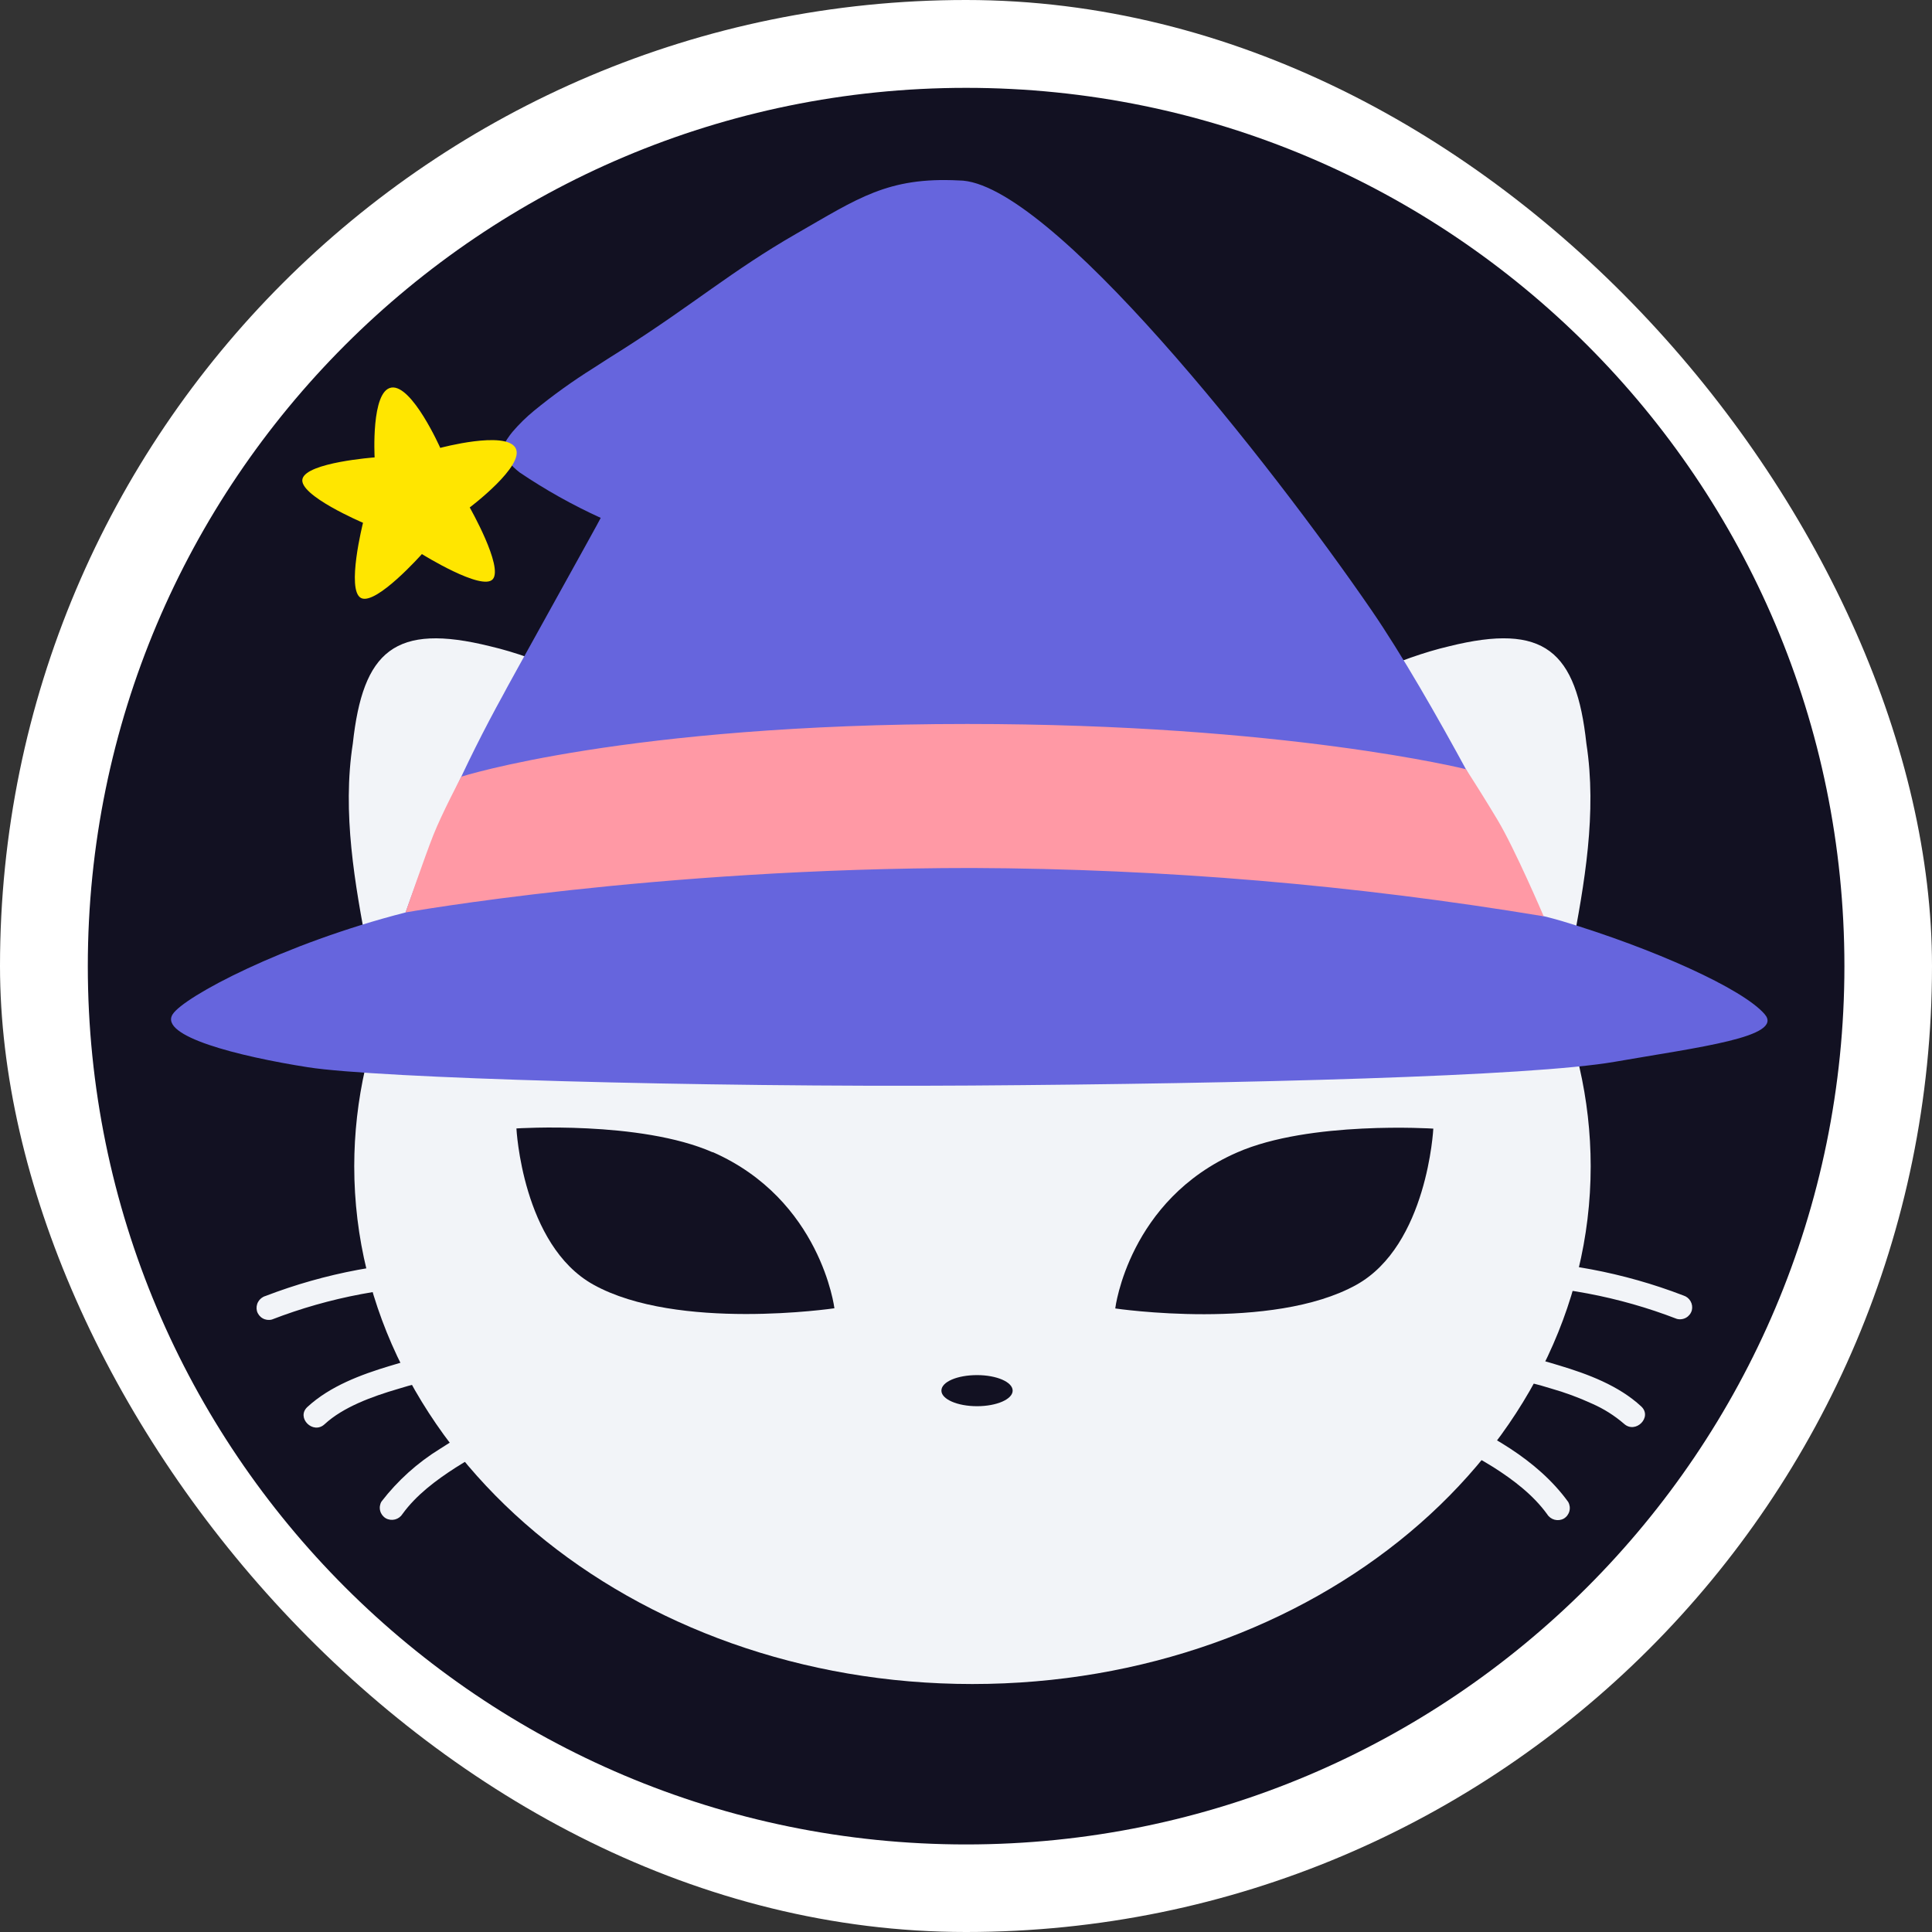 <svg width="250" height="250" viewBox="0 0 250 250" fill="none" xmlns="http://www.w3.org/2000/svg">
<rect x="0" y="0" width="250" height="250" fill="#333333" stroke="none"/>
<rect width="250" height="250" rx="125" fill="white"/>
<g clip-path="url(#clip0_242_94576)">
<path d="M11.363 125.018C11.363 187.786 62.247 238.67 125.015 238.67C187.782 238.67 238.666 187.786 238.666 125.018C238.666 62.251 187.782 11.367 125.015 11.367C62.247 11.367 11.363 62.251 11.363 125.018Z" fill="#121122"/>
<path fill-rule="evenodd" clip-rule="evenodd" d="M45.654 96.219C44.265 105.158 45.902 114.358 47.6 123.197C48.253 124.61 49.688 125.559 51.457 126.169C47.767 133.893 45.847 142.343 45.838 150.903C45.838 187.896 81.649 217.912 125.82 217.912C169.995 217.912 205.834 187.968 205.834 150.903C205.826 142.256 203.868 133.722 200.106 125.935C201.584 125.324 202.763 124.44 203.338 123.197C205.04 114.357 206.666 105.155 205.278 96.219C203.978 84.222 199.861 80.556 187.498 83.632C181.212 85.095 172.919 88.807 166.544 93.171C154.614 87.251 140.688 83.856 125.825 83.856C110.784 83.856 96.716 87.336 84.697 93.385C78.287 88.927 69.827 85.117 63.441 83.632C51.07 80.56 46.961 84.222 45.654 96.219ZM92.226 149.109C82.85 144.975 66.825 146.019 66.825 146.019C66.825 146.019 67.578 161.107 76.776 166.228C87.687 172.294 107.973 169.289 107.973 169.289C107.973 169.289 106.247 155.261 92.226 149.081V149.109ZM144.321 169.314C144.321 169.314 164.607 172.319 175.518 166.253C184.716 161.132 185.47 146.044 185.47 146.044C185.47 146.044 169.445 145 160.068 149.134C146.047 155.261 144.321 169.258 144.321 169.258V169.314ZM121.818 179.948C121.818 181.059 123.885 181.962 126.428 181.962C128.973 181.962 131.038 181.059 131.038 179.948C131.038 178.836 128.974 177.938 126.428 177.938C123.885 177.938 121.818 178.804 121.818 179.948Z" fill="#F2F4F8"/>
<path fill-rule="evenodd" clip-rule="evenodd" d="M216.977 170.661C209.491 167.77 201.54 166.272 193.515 166.239H193.529C191.494 166.239 191.494 163.082 193.529 163.082C201.839 163.11 210.074 164.652 217.829 167.635C218.222 167.755 218.554 168.02 218.757 168.377C218.961 168.733 219.02 169.154 218.923 169.553C218.811 169.957 218.543 170.3 218.178 170.508C217.814 170.715 217.382 170.77 216.977 170.661ZM34.343 167.706C42.103 164.724 50.341 163.181 58.654 163.153V163.171C60.685 163.171 60.678 166.328 58.654 166.328C50.627 166.357 42.673 167.855 35.185 170.746C34.782 170.853 34.353 170.798 33.991 170.592C33.628 170.386 33.361 170.046 33.246 169.645C33.145 169.242 33.202 168.815 33.407 168.453C33.612 168.091 33.949 167.823 34.347 167.703L34.343 167.706ZM50.439 176.753C54.32 175.518 58.357 174.84 62.429 174.739C64.454 174.75 64.446 177.897 62.418 177.897C58.704 177.994 55.022 178.612 51.48 179.733C48.18 180.699 44.412 182.063 42.004 184.293C40.512 185.678 38.282 183.448 39.776 182.063C42.699 179.363 46.72 177.872 50.431 176.753H50.439ZM66.034 182.624C62.869 183.981 59.825 185.605 56.935 187.479C54.018 189.277 51.451 191.59 49.359 194.305C49.149 194.666 49.09 195.096 49.195 195.5C49.3 195.904 49.561 196.251 49.92 196.464C50.285 196.667 50.712 196.721 51.116 196.617C51.519 196.512 51.867 196.257 52.087 195.903C53.863 193.452 56.406 191.552 58.924 189.929C61.689 188.175 64.591 186.644 67.6 185.351C67.96 185.138 68.22 184.792 68.327 184.388C68.433 183.984 68.376 183.554 68.168 183.192C67.95 182.839 67.604 182.583 67.202 182.477C66.8 182.372 66.373 182.424 66.009 182.624L66.034 182.624ZM189.736 177.833C193.452 177.925 197.136 178.542 200.679 179.665C202.51 180.184 204.298 180.844 206.027 181.64C207.518 182.293 208.903 183.166 210.137 184.228C211.628 185.606 213.866 183.383 212.374 181.991C209.469 179.295 205.47 177.8 201.734 176.681C197.85 175.445 193.81 174.77 189.736 174.674C187.705 174.674 187.698 177.835 189.736 177.835V177.833ZM193.22 189.837C190.49 188.148 187.634 186.67 184.679 185.415V185.383C184.321 185.169 184.061 184.823 183.955 184.419C183.849 184.016 183.905 183.587 184.11 183.224C184.332 182.872 184.68 182.618 185.083 182.514C185.485 182.41 185.912 182.463 186.277 182.663C192.428 185.348 198.899 188.793 202.92 194.344C203.128 194.706 203.186 195.135 203.081 195.539C202.976 195.942 202.717 196.289 202.359 196.503C201.995 196.705 201.567 196.758 201.165 196.652C200.763 196.546 200.417 196.29 200.199 195.935C198.381 193.427 195.809 191.484 193.22 189.836V189.837Z" fill="#F2F4F8"/>
<path d="M22.344 131.245C23.8 128.971 36.621 122.131 52.479 118.071C55.902 108.35 60.125 98.93 65.105 89.907C65.044 89.907 77.791 67.024 77.734 67.014C74.078 65.349 70.568 63.382 67.239 61.132C66.677 60.7 66.166 60.203 65.719 59.651C65.382 59.094 65.207 58.453 65.215 57.801C65.215 57.268 65.965 56.323 66.298 55.904C67.152 54.901 68.095 53.976 69.115 53.141C71.545 51.15 74.099 49.315 76.761 47.647C78.025 46.812 79.34 45.999 80.632 45.178C89.725 39.389 94.707 35.032 103.032 30.247C110.988 25.687 114.856 22.878 124.079 23.35C135.672 23.35 164.489 60.06 177.481 78.975C185.273 90.341 195.729 110.805 199.579 118.505C200.502 118.736 201.337 118.956 202.108 119.183C213.928 122.735 225.52 127.934 228.354 131.245C230.879 134.185 219.841 135.499 208.962 137.392C198.084 139.289 161.179 140.23 125.713 140.468C90.247 140.706 48.856 139.52 39.846 138.102C30.836 136.685 20.529 134.079 22.344 131.245Z" fill="#6665DD"/>
<path d="M189.696 99.535C189.696 99.535 166.333 93.682 125.17 93.682C80.974 93.682 59.689 100.501 59.689 100.501C59.689 100.501 57.164 105.299 56.067 108.076C54.965 110.853 52.48 118.07 52.48 118.07C52.48 118.07 84.635 112.317 125.792 112.317C150.573 112.417 175.307 114.508 199.754 118.568C199.754 118.568 196.021 109.831 193.787 106.108C192.459 103.894 191.095 101.703 189.696 99.535Z" fill="#FF99A5"/>
<path d="M50.654 50.15C53.332 49.76 56.969 57.957 56.969 57.957C56.969 57.957 65.39 55.691 66.704 57.957C68.018 60.223 60.783 65.664 60.783 65.664C60.783 65.664 65.152 73.349 63.767 74.948C62.385 76.546 54.593 71.697 54.593 71.697C54.593 71.697 48.651 78.388 46.715 77.38C44.776 76.368 46.975 67.648 46.975 67.648C46.975 67.648 38.568 64.076 39.144 61.952C39.719 59.831 48.477 59.188 48.477 59.188C48.477 59.188 47.983 50.544 50.654 50.153V50.15Z" fill="#FFE600"/>
</g>
<defs>
<clipPath id="clip0_242_94576">
<rect width="227.302" height="227.302" fill="white" transform="translate(11.363 11.367)"/>
</clipPath>
</defs>
</svg>
